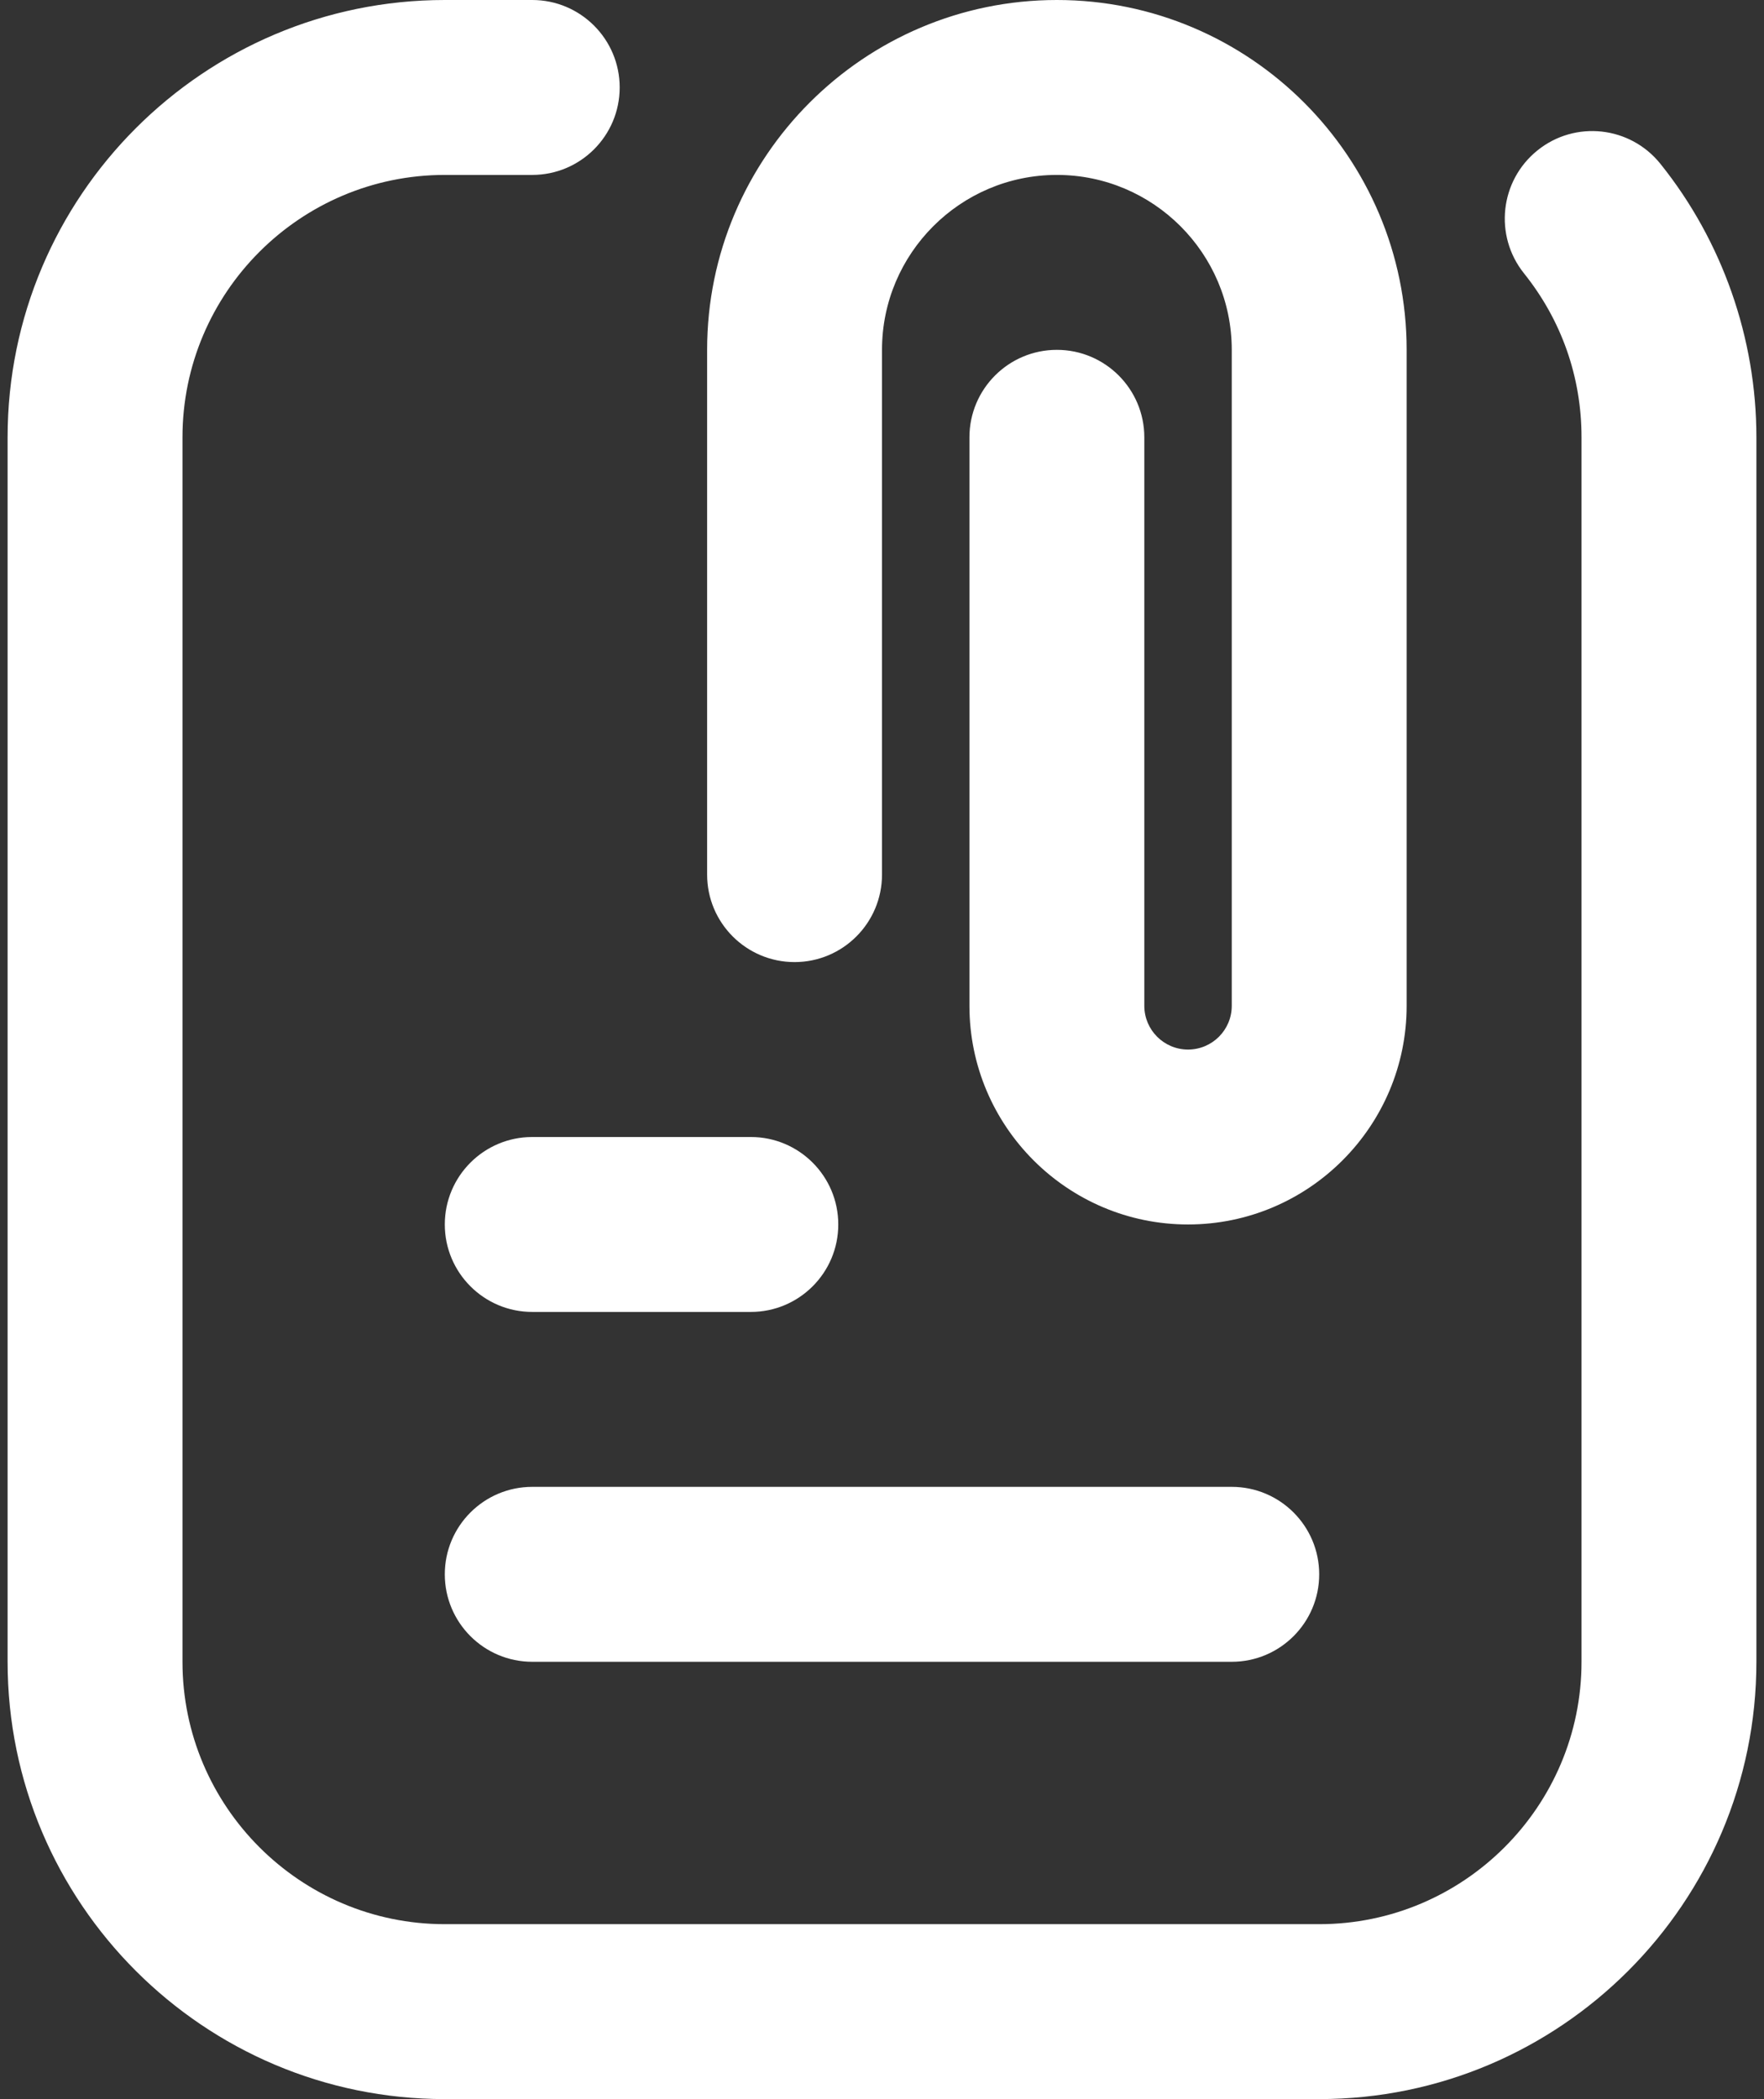 <svg width="116" height="138" viewBox="0 0 116 138" fill="none" xmlns="http://www.w3.org/2000/svg">
<rect x="0" y="0" width="116" height="138" fill="#333333" stroke="none"/>
<path d="M115.5 28.75V109.25C115.5 125.103 102.603 138 86.75 138H29.25C13.397 138 0.5 125.103 0.5 109.25V28.75C0.5 12.897 13.397 0 29.25 0H35C38.174 0 40.75 2.576 40.75 5.75C40.75 8.924 38.174 11.5 35 11.5H29.25C19.739 11.5 12 19.239 12 28.75V109.25C12 118.76 19.739 126.5 29.25 126.5H86.75C96.26 126.5 104 118.76 104 109.25V28.75C104 24.788 102.689 21.056 100.216 17.969C98.233 15.491 98.629 11.874 101.108 9.884C103.58 7.895 107.197 8.286 109.192 10.775C113.263 15.847 115.5 22.241 115.5 28.75ZM35 109.25H81C84.174 109.25 86.75 106.674 86.75 103.5C86.75 100.326 84.174 97.75 81 97.75H35C31.826 97.75 29.25 100.326 29.25 103.5C29.25 106.674 31.826 109.25 35 109.25ZM52.25 63.25C55.424 63.25 58 60.674 58 57.5V23C58 16.658 63.158 11.5 69.5 11.5C75.842 11.5 81 16.658 81 23V66.125C81 67.712 79.712 69 78.125 69C76.538 69 75.25 67.712 75.25 66.125V28.75C75.25 25.576 72.674 23 69.5 23C66.326 23 63.75 25.576 63.75 28.75V66.125C63.75 74.049 70.201 80.5 78.125 80.5C86.049 80.5 92.5 74.049 92.5 66.125V23C92.5 10.316 82.184 0 69.5 0C56.816 0 46.5 10.316 46.5 23V57.5C46.5 60.674 49.076 63.25 52.25 63.25ZM35 86.25H49.375C52.549 86.25 55.125 83.674 55.125 80.5C55.125 77.326 52.549 74.75 49.375 74.75H35C31.826 74.75 29.25 77.326 29.25 80.5C29.25 83.674 31.826 86.25 35 86.25Z" fill="white"/>
</svg>
